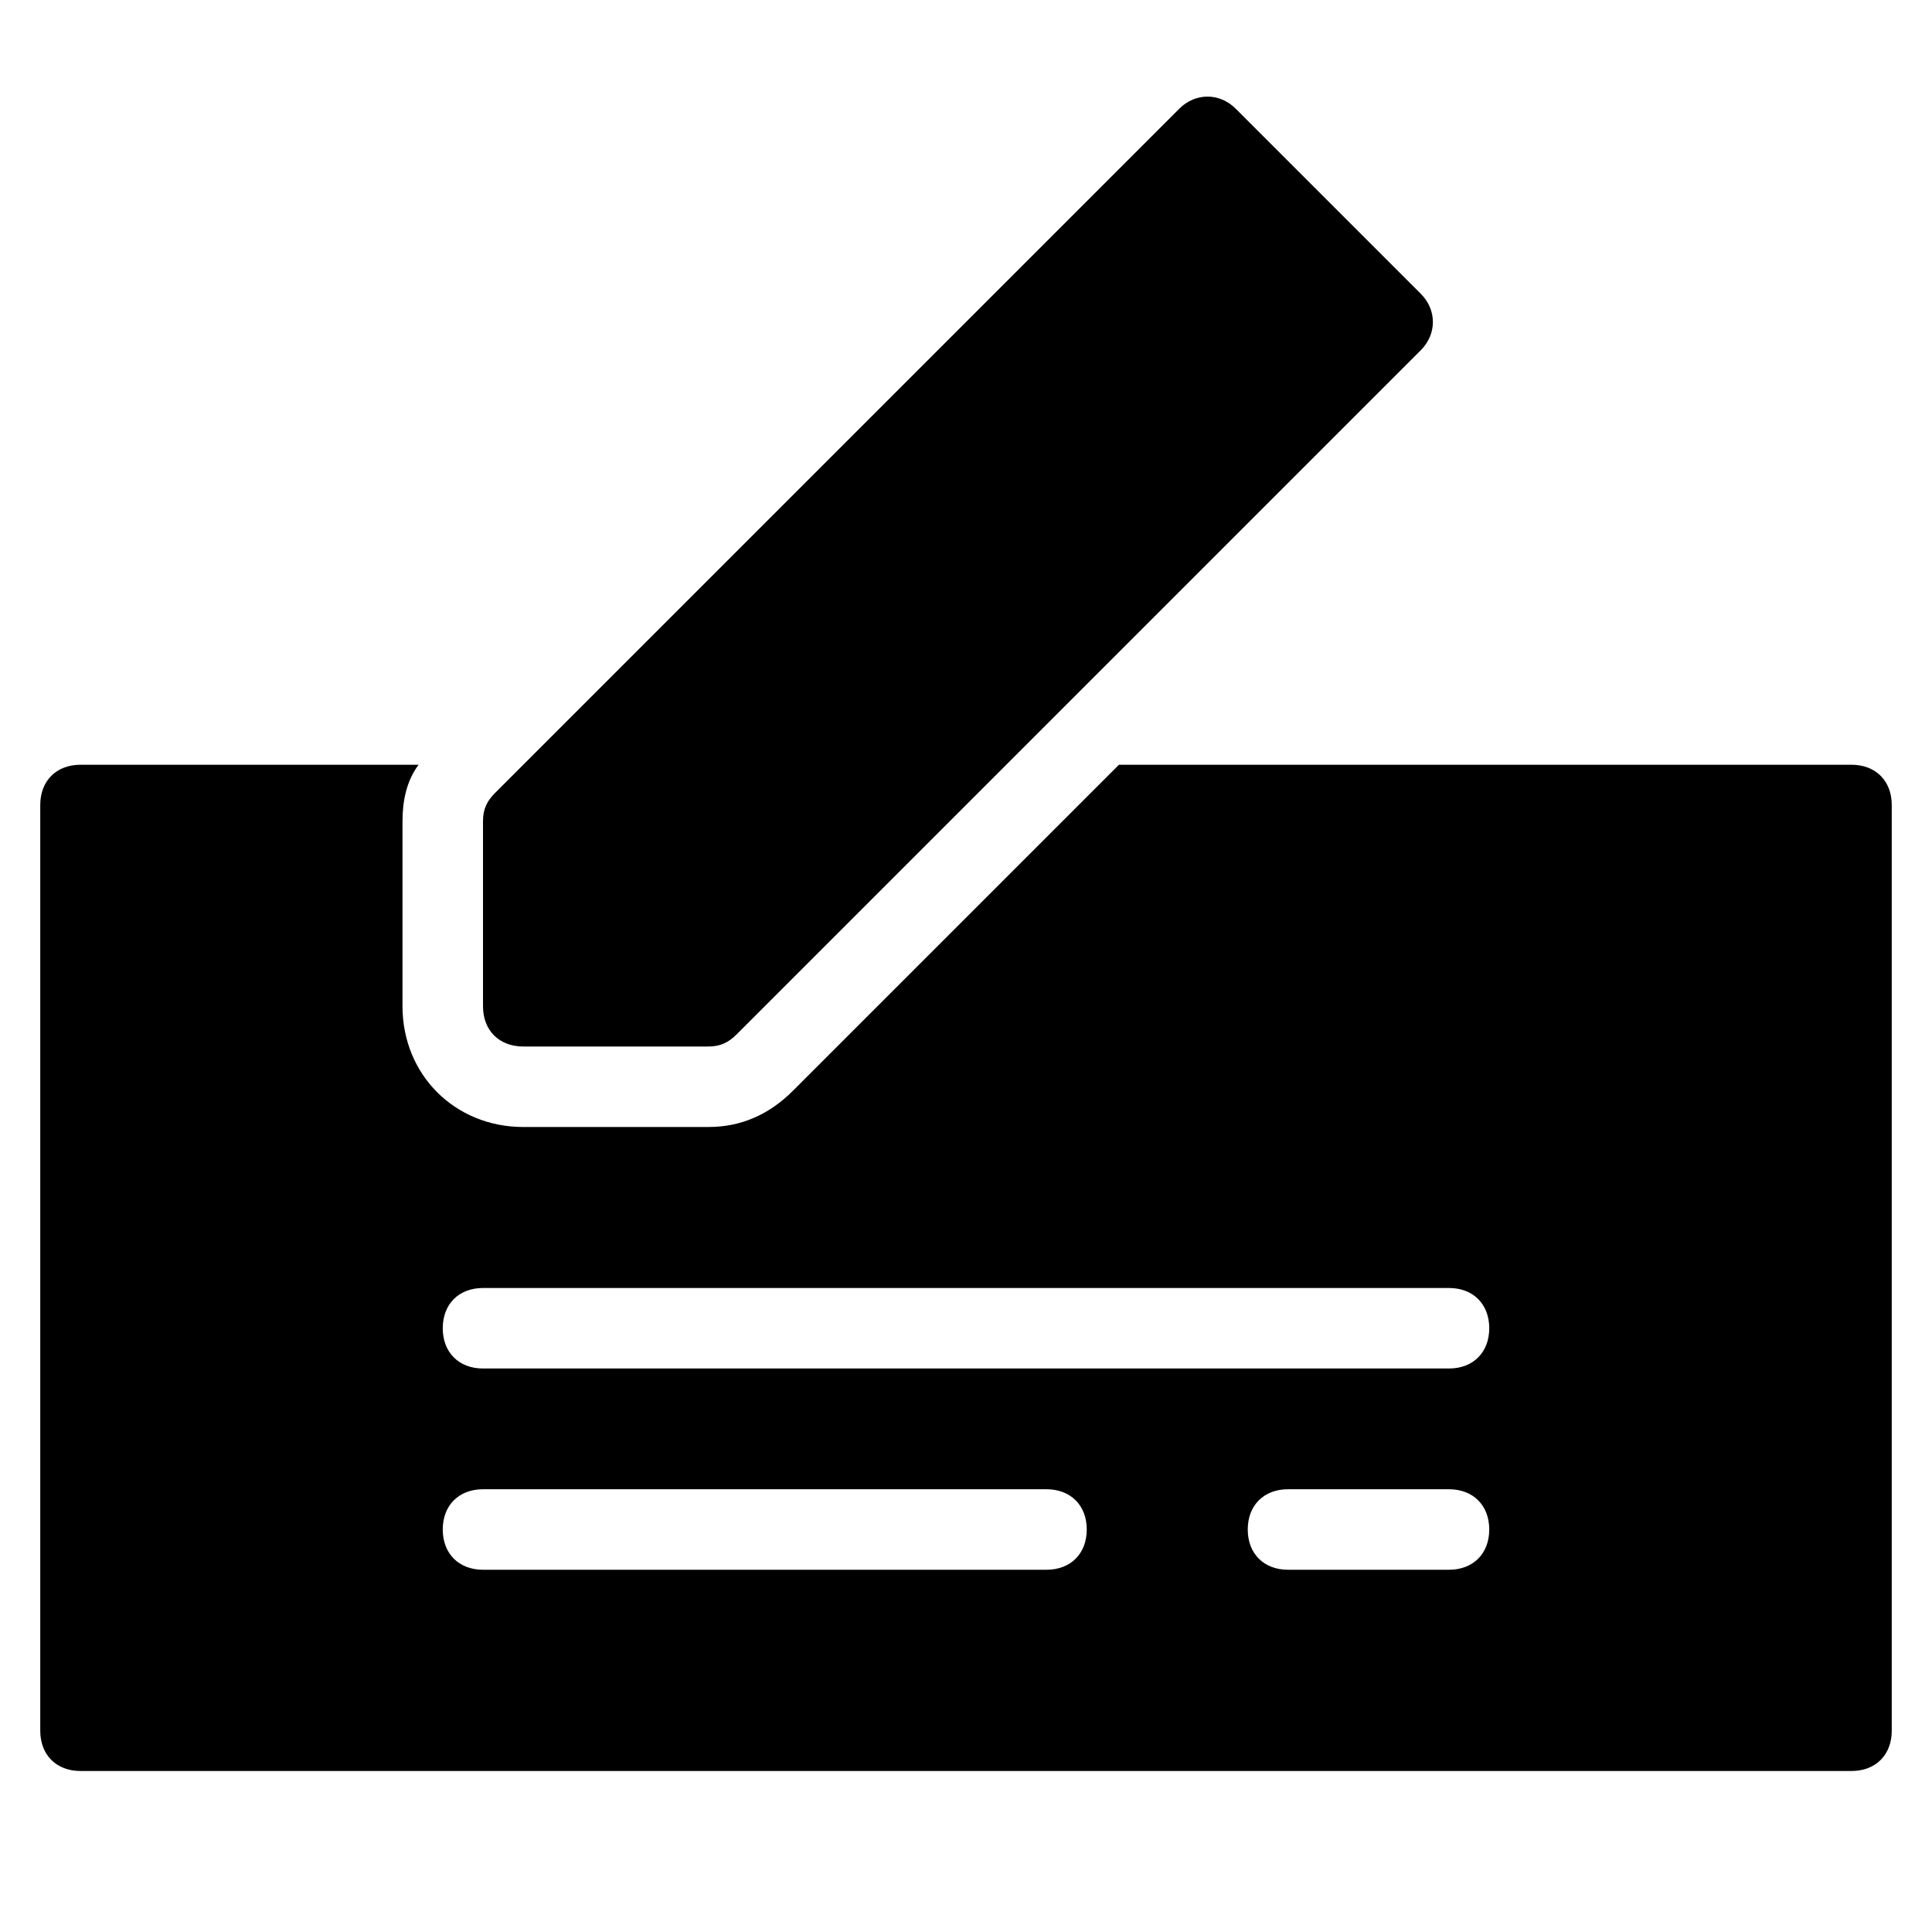 <?xml version="1.0" encoding="utf-8"?>
<!-- Generator: Adobe Illustrator 19.1.0, SVG Export Plug-In . SVG Version: 6.00 Build 0)  -->
<!DOCTYPE svg PUBLIC "-//W3C//DTD SVG 1.1//EN" "http://www.w3.org/Graphics/SVG/1.1/DTD/svg11.dtd">
<svg version="1.1" id="Layer_1" xmlns="http://www.w3.org/2000/svg" xmlns:xlink="http://www.w3.org/1999/xlink" x="0px" y="0px"
	 width="48px" height="48px" viewBox="0 0 48 48" enable-background="new 0 0 48 48" xml:space="preserve">
<path id="color_57_" d="M17.6,26H13c-0.6,0-1-0.4-1-1v-4.6c0-0.3,0.1-0.5,0.3-0.7l17-17c0.4-0.4,1-0.4,1.4,0l4.6,4.6
	c0.4,0.4,0.4,1,0,1.4l-17,17C18.1,25.9,17.9,26,17.6,26z"/>
<path d="M46,19H27.8l-8.1,8.1c-0.6,0.6-1.3,0.9-2.1,0.9H13c-1.7,0-3-1.3-3-3v-4.6c0-0.5,0.1-1,0.4-1.4H2c-0.6,0-1,0.4-1,1v23
	c0,0.6,0.4,1,1,1h44c0.6,0,1-0.4,1-1V20C47,19.4,46.6,19,46,19z M26,39H12c-0.6,0-1-0.4-1-1s0.4-1,1-1h14c0.6,0,1,0.4,1,1
	S26.6,39,26,39z M36,39h-4c-0.6,0-1-0.4-1-1s0.4-1,1-1h4c0.6,0,1,0.4,1,1S36.6,39,36,39z M36,34H12c-0.6,0-1-0.4-1-1s0.4-1,1-1h24
	c0.6,0,1,0.4,1,1S36.6,34,36,34z"/>
</svg>

